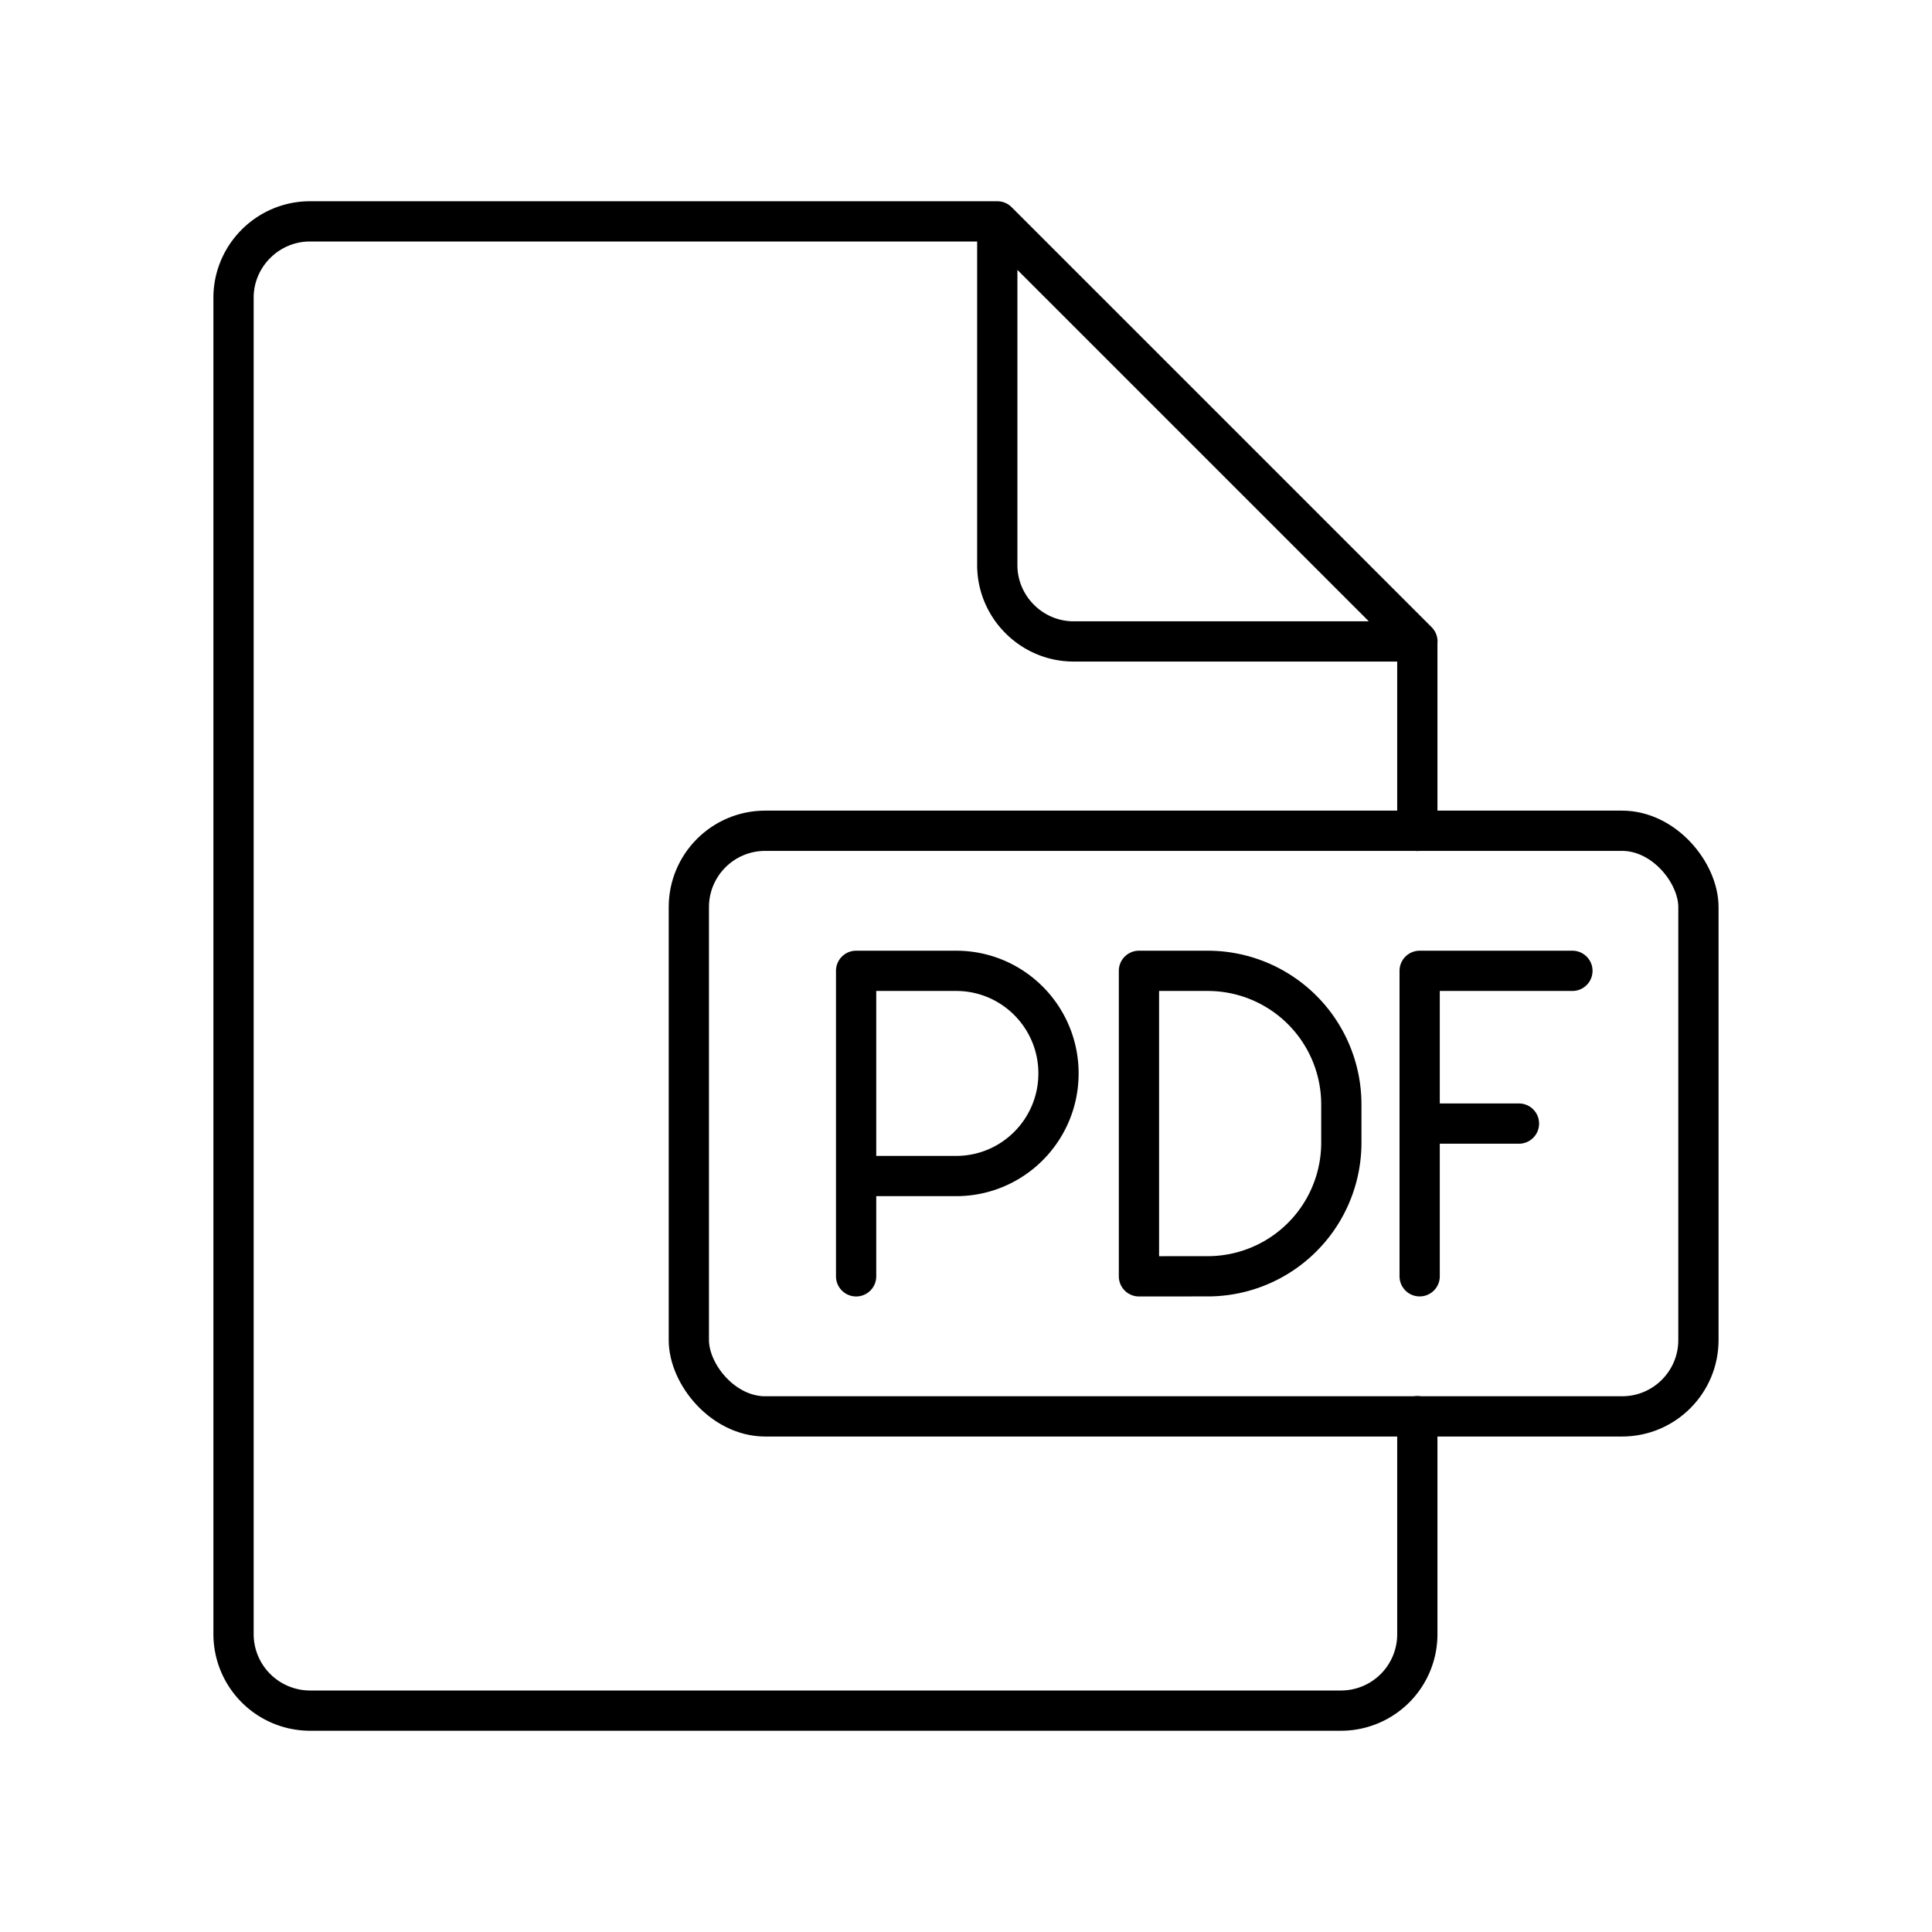 <svg xmlns="http://www.w3.org/2000/svg" xmlns:xlink="http://www.w3.org/1999/xlink" width="48" height="48" viewBox="0 0 48 48"><path fill="none" stroke="currentColor" stroke-linecap="round" stroke-linejoin="round" d="M35.213 35.185v5.418a1.897 1.897 0 0 1-1.898 1.897H7.7a1.903 1.903 0 0 1-1.898-1.897V7.397c0-1.043.854-1.897 1.898-1.897h17.077v8.538c0 1.044.854 1.898 1.897 1.898h8.539v4.706M24.779 5.5l10.436 10.436"/><path fill="none" stroke="currentColor" stroke-linecap="round" stroke-linejoin="round" d="M21.27 31.71v-7.59h2.485c1.405 0 2.543 1.14 2.543 2.549s-1.138 2.549-2.543 2.549H21.27m7.027 2.492v-7.59h1.708a3.32 3.32 0 0 1 3.32 3.32v.949a3.32 3.32 0 0 1-3.32 3.32zm6.974-3.795h2.467m-2.467 3.794V24.12h3.795"/><rect width="25.083" height="14.55" x="17.114" y="20.64" fill="none" stroke="currentColor" stroke-linecap="round" stroke-linejoin="round" rx="1.897" ry="1.897"/></svg>
